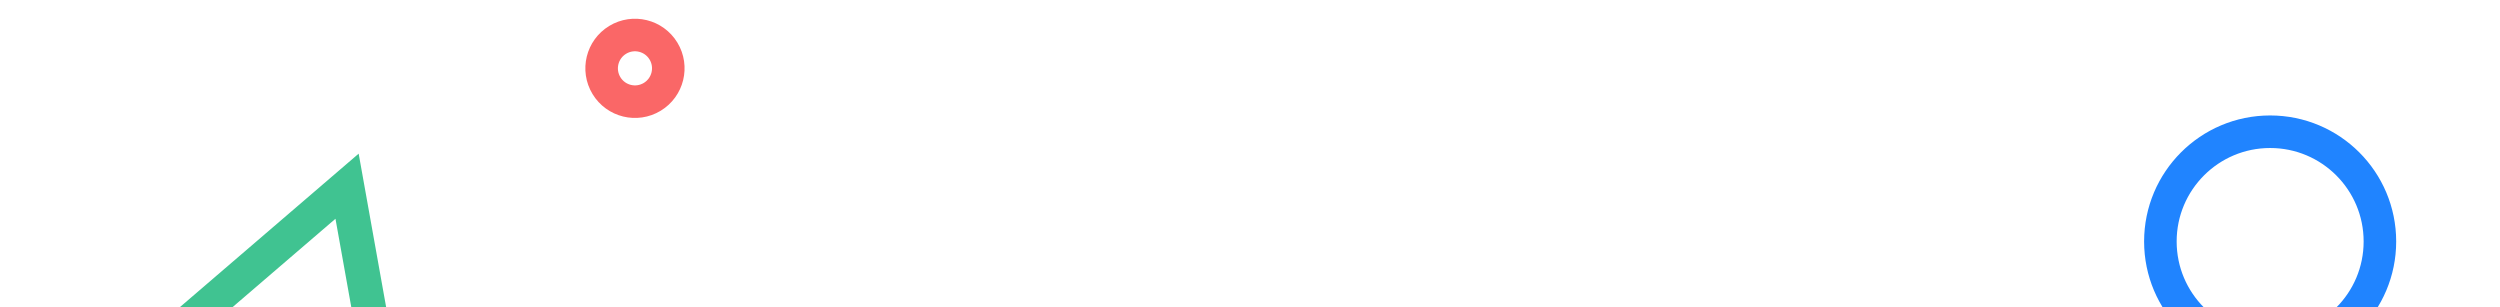 <svg width="1920" height="236" viewBox="0 0 1920 236" fill="none" xmlns="http://www.w3.org/2000/svg">
<path d="M1743.47 269.733C1790.03 269.733 1827.77 231.999 1827.77 185.451C1827.77 138.903 1790.03 101.169 1743.47 101.169C1696.91 101.169 1659.17 138.903 1659.17 185.451C1659.17 231.999 1696.91 269.733 1743.47 269.733Z" stroke="#2084FF" stroke-width="25"/>
<path d="M512.542 37.405C520.869 51.147 516.477 69.04 502.731 77.369C488.985 85.698 471.091 81.31 462.764 67.567C454.437 53.825 458.83 35.932 472.576 27.603C486.321 19.274 504.215 23.663 512.542 37.405Z" stroke="#FA6767"/>
<path d="M500.918 74.377C513.01 67.05 516.874 51.309 509.549 39.219C502.223 27.129 486.481 23.268 474.389 30.596C462.297 37.923 458.432 53.664 465.758 65.754C473.084 77.843 488.825 81.704 500.918 74.377Z" stroke="#FA6767" stroke-width="25"/>
<path d="M134.725 273.544L286.612 329.801L257.638 168.012L134.725 273.544ZM83.61 282.709L275.447 118L320.668 370.514L83.61 282.709Z" fill="#40C391"/>
</svg>
